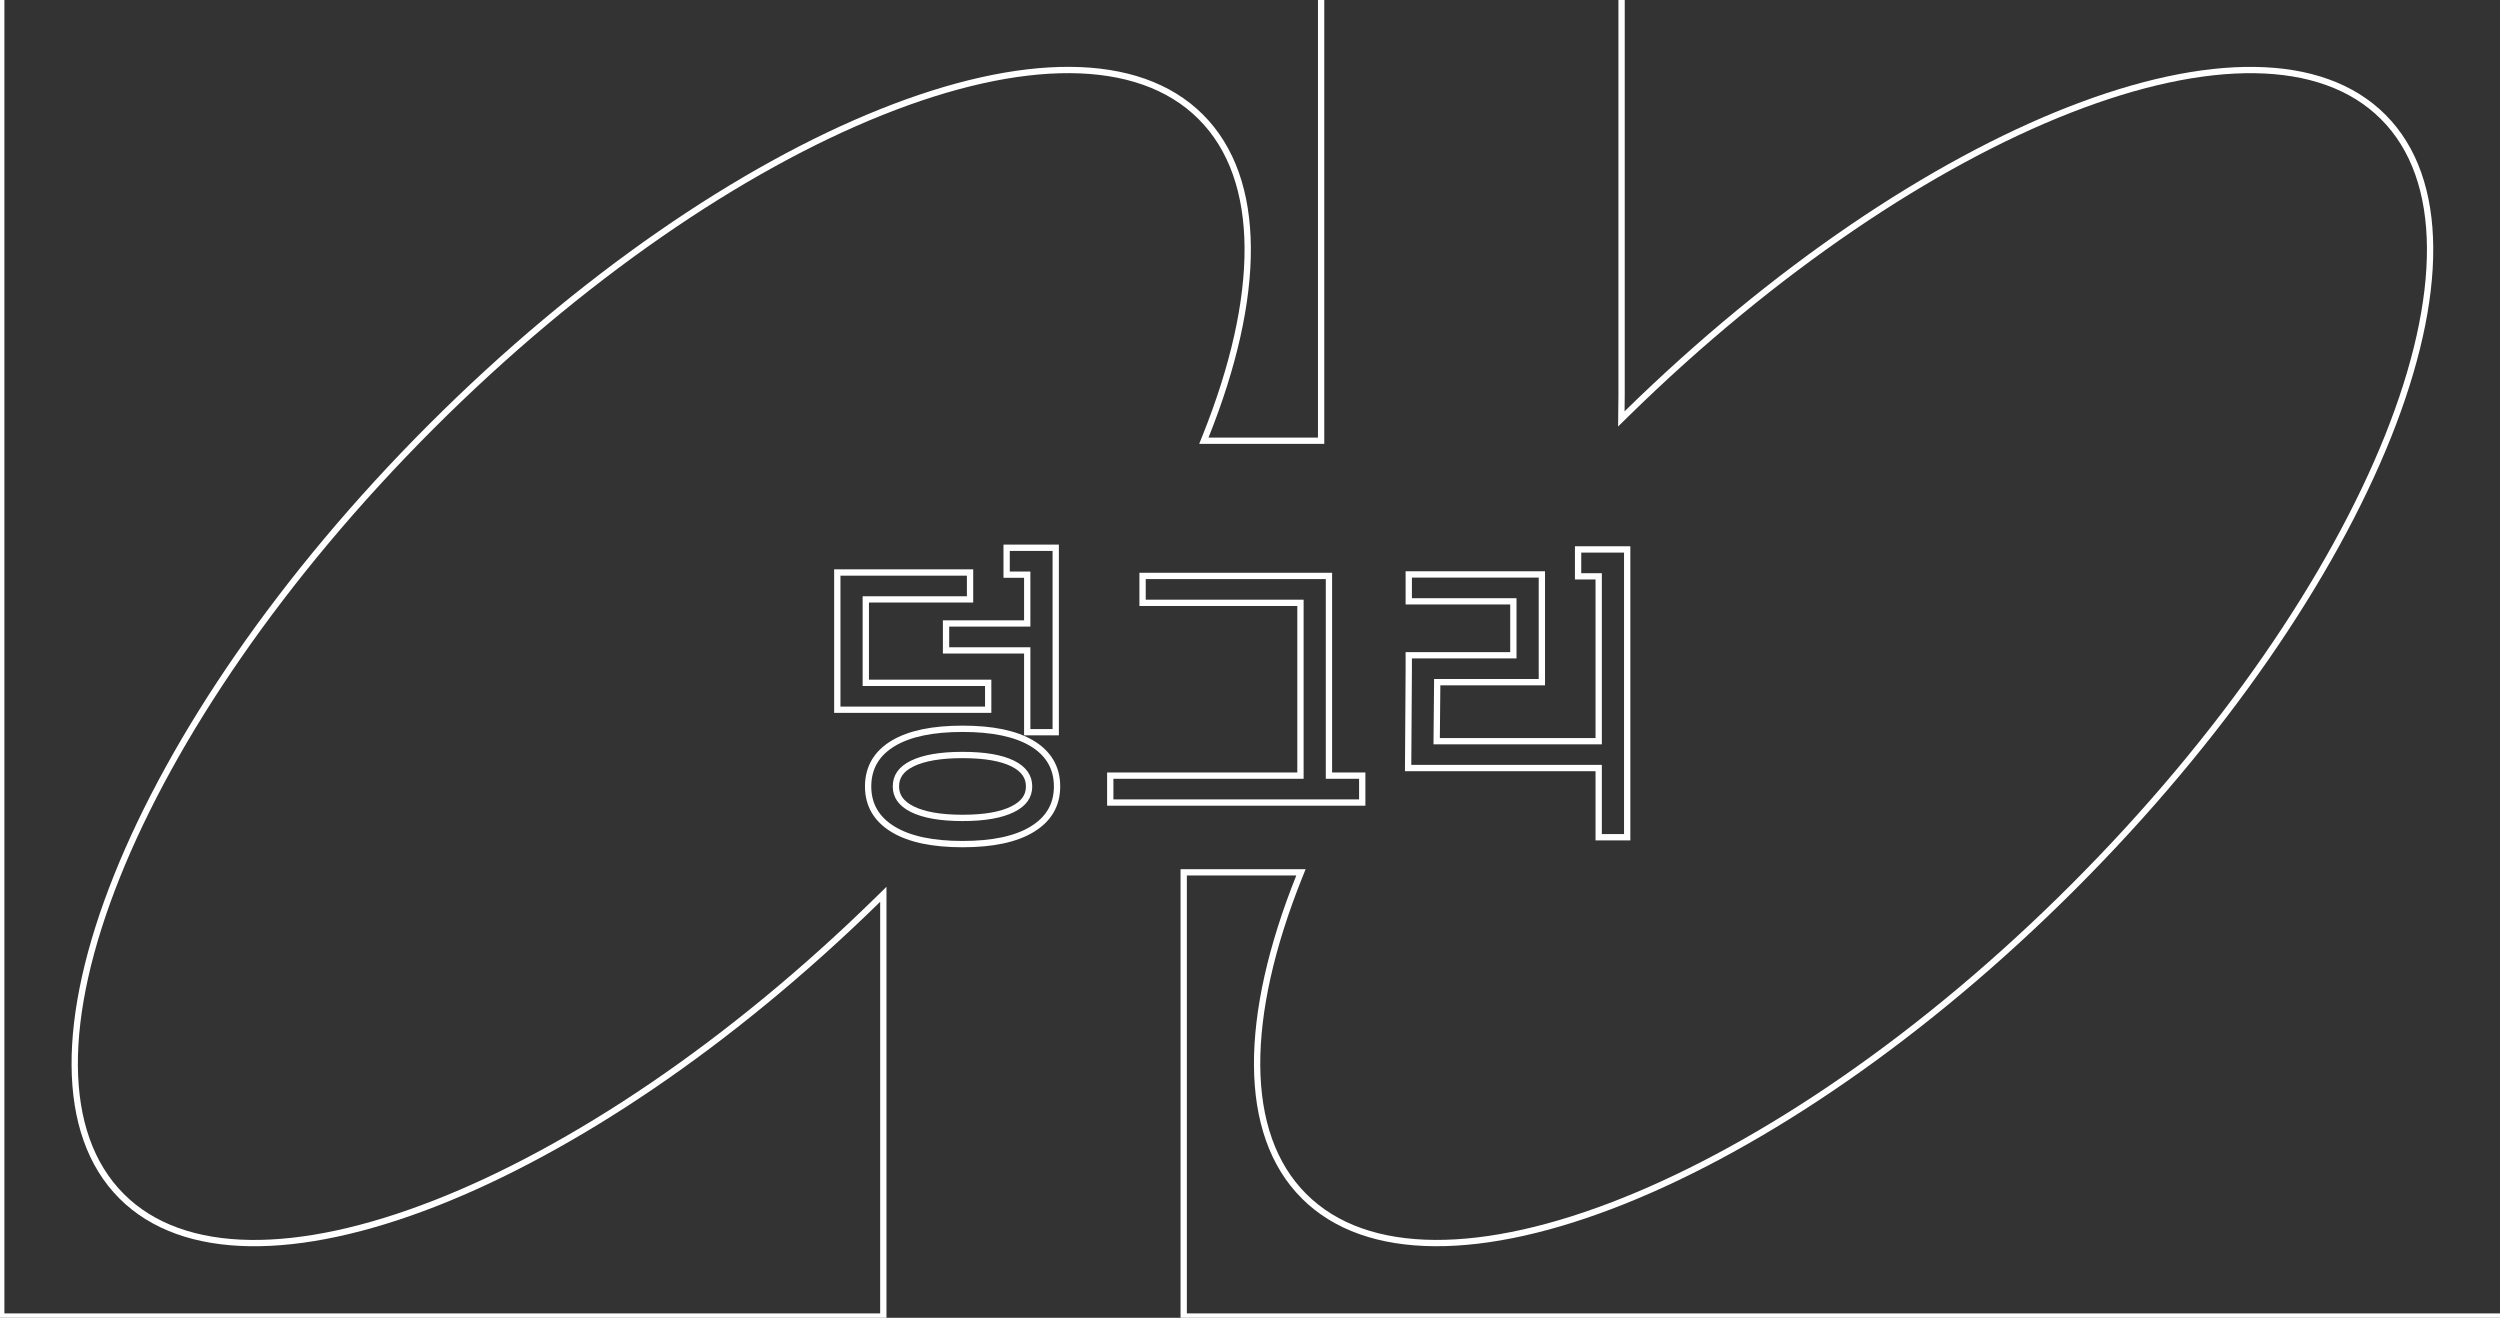 <svg width="1586" height="836" viewBox="0 0 1586 836" fill="none" xmlns="http://www.w3.org/2000/svg">
<rect x="0" y="0" width="1586" height="836" fill="#333333" stroke="none"/>
<g clip-path="url(#clip0_365_52)">
<path d="M560.379 572.105V567.347L556.979 570.676C463.166 662.57 362.768 729.487 275.927 763.429C232.503 780.401 192.561 789.092 158.578 788.603C124.609 788.114 96.73 778.462 77.161 758.892C57.292 739.022 47.635 710.589 47.406 675.917C47.177 641.233 56.391 600.451 74.105 556.166C109.531 467.602 178.803 365.399 273.565 270.633C368.355 175.839 470.569 106.549 559.129 71.115C603.412 53.397 644.189 44.181 678.864 44.409C713.527 44.637 741.949 54.294 761.803 74.163L761.804 74.164C781.659 94.02 791.315 122.443 791.543 157.108C791.772 191.786 782.556 232.566 764.825 276.854L763.727 279.598H766.682H836.116H838.116V277.598V-0.207V-2.207H836.116H2.793H0.793V-0.207V833.207V835.207H2.793H558.379H560.379V833.207V582.049V572.105Z" stroke="white" stroke-width="4" stroke-miterlimit="10"/>
<path d="M1028.62 260.928L1028.57 265.763L1032.02 262.379C1125.83 170.458 1226.25 103.541 1313.1 69.606C1356.53 52.637 1396.48 43.951 1430.47 44.445C1464.44 44.938 1492.33 54.594 1511.89 74.164C1531.76 94.034 1541.42 122.467 1541.65 157.139C1541.88 191.823 1532.66 232.604 1514.95 276.89C1479.52 365.454 1410.25 467.657 1315.49 562.423C1220.7 657.217 1118.49 726.493 1029.93 761.913C985.643 779.624 944.867 788.833 910.192 788.6C875.529 788.366 847.107 778.706 827.252 758.837L827.251 758.836C807.396 738.98 797.74 710.557 797.512 675.892C797.284 641.214 806.499 600.434 824.23 556.146L825.329 553.402H822.374H752.939H750.939V555.402V833.207V835.207H752.939H1586.32H1588.32V833.207V-0.207V-2.207H1586.32H1030.73H1028.73V-0.207V250.939V250.951L1028.62 260.928Z" stroke="white" stroke-width="4" stroke-miterlimit="10"/>
<g style="mix-blend-mode:color-dodge">
<path d="M624.908 450.258H626.908V448.258V435.186V433.186H624.908H549.262V380.262H613.401H615.401V378.262V365.19V363.19H613.401H533.186H531.186V365.19V448.258V450.258H533.186H624.908ZM642.509 513.334L642.498 513.339C635.252 516.989 624.724 518.879 610.608 518.879C596.505 518.879 585.969 516.937 578.713 513.337C575.096 511.514 572.523 509.402 570.855 507.044C569.202 504.706 568.367 502.029 568.367 498.925C568.367 495.727 569.209 492.993 570.859 490.64C572.524 488.268 575.089 486.174 578.697 484.41C585.954 480.861 596.495 478.971 610.608 478.971C624.731 478.971 635.262 480.808 642.509 484.405C649.641 487.945 652.849 492.865 652.849 498.925C652.849 502.03 652.013 504.722 650.359 507.067C648.691 509.431 646.12 511.541 642.509 513.334ZM667.753 464.503H669.753V462.503V349.493V347.493H667.753H640.605H638.605V349.493V362.565V364.565H640.605H651.676V395.535H602.173H600.173V397.535V410.607V412.607H602.173H651.676V462.503V464.503H653.676H667.753ZM566.681 471.568C556.11 477.887 550.737 487.068 550.737 498.925C550.737 510.68 556.118 519.798 566.674 526.167C577.118 532.469 591.839 535.504 610.664 535.504C629.489 535.504 644.209 532.469 654.653 526.167C665.205 519.8 670.591 510.796 670.591 498.925C670.591 487.068 665.217 477.887 654.646 471.568C644.202 465.324 629.483 462.346 610.664 462.346C591.844 462.346 577.125 465.324 566.681 471.568Z" stroke="white" stroke-width="4" stroke-miterlimit="10"/>
<path d="M862.202 509.137H864.202V507.137V494.065V492.065H862.202H843.086V367.369V365.369H841.086H726.852H724.852V367.369V380.441V382.441H726.852H825.01V492.065H706.352H704.352V494.065V507.137V509.137H706.352H862.202Z" stroke="white" stroke-width="4" stroke-miterlimit="10"/>
<path d="M895.328 487.239H1014.21V529.147V531.147H1016.21H1030.29H1032.29V529.147V350.554V348.554H1030.29H1003.14H1001.14V350.554V363.626V365.626H1003.14H1014.21V470.223H911.424L911.777 432.773H976.158H978.158V430.773V366.419V364.419H976.158H895.719H893.719V366.419V379.491V381.491H895.719H960.081V415.701H895.719H893.719V417.701V425.124V425.131L893.328 485.226L893.315 487.239H895.328Z" stroke="white" stroke-width="4" stroke-miterlimit="10"/>
</g>
</g>
<defs>
<clipPath id="clip0_365_52">
<rect width="1589" height="839" fill="white" transform="translate(0 -3)"/>
</clipPath>
</defs>
</svg>
